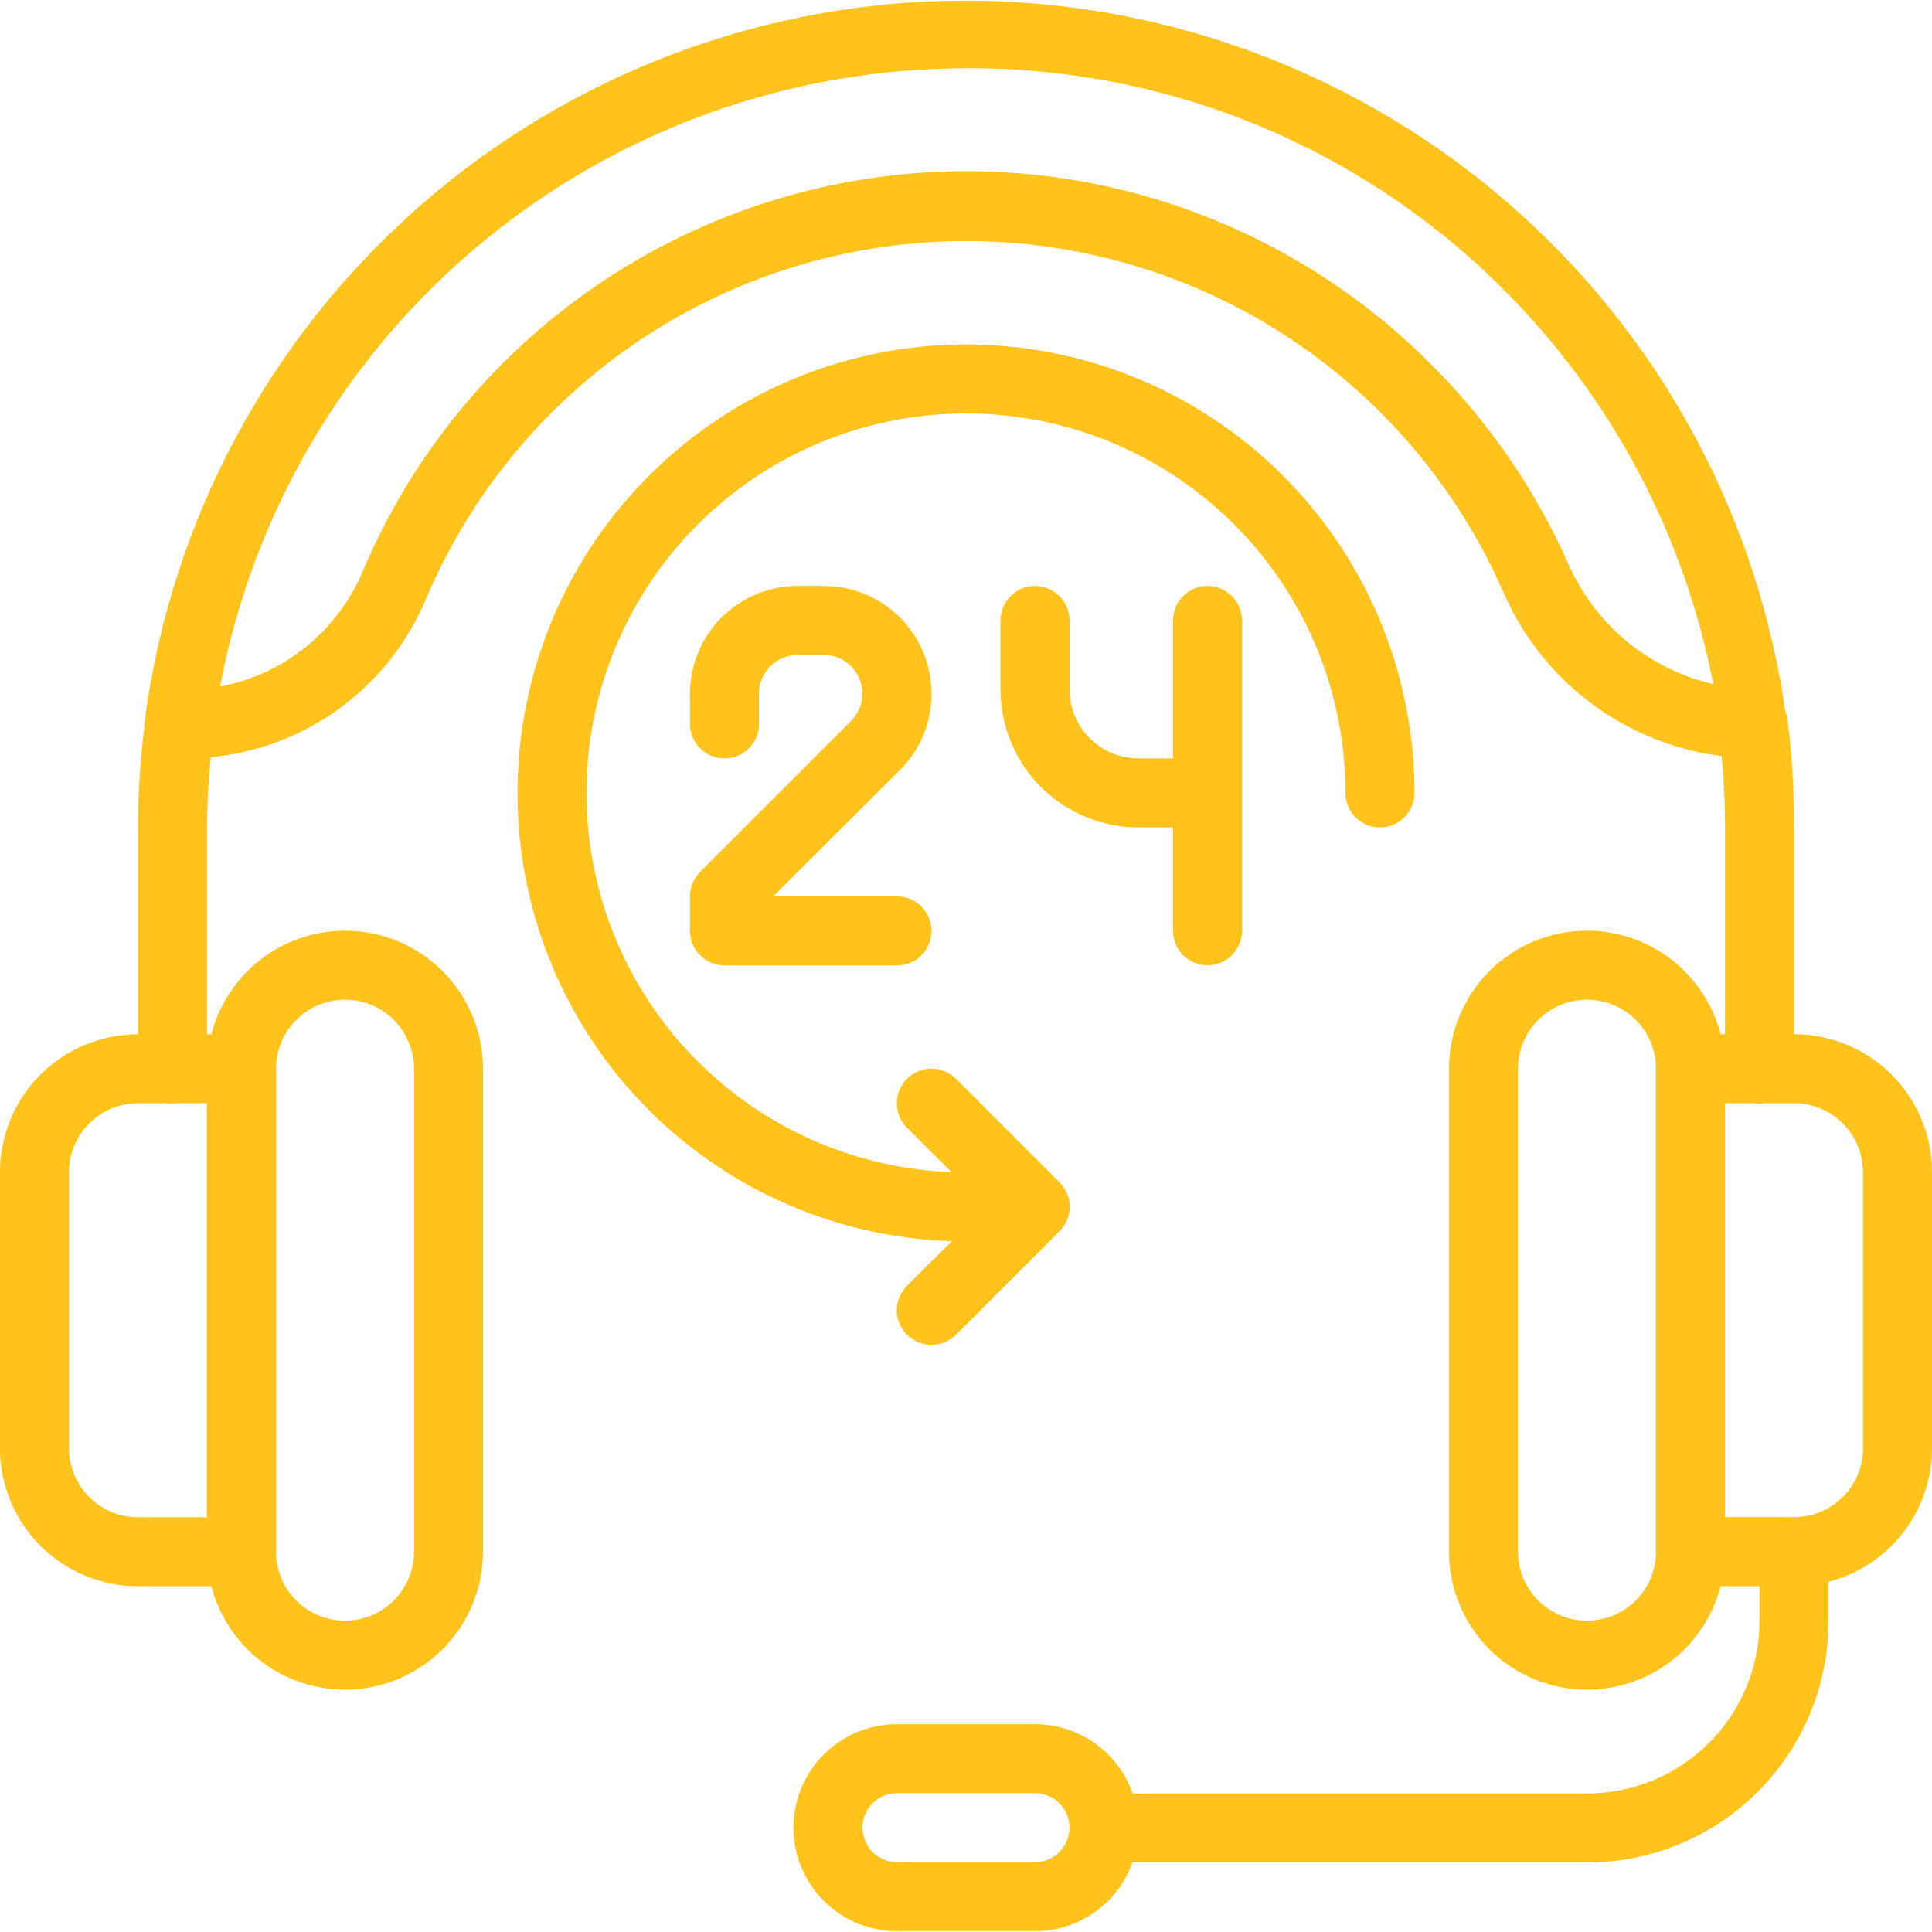<svg width="50" height="50" viewBox="0 0 50 50" fill="none" xmlns="http://www.w3.org/2000/svg">
<path d="M6.25 41.051H3.571C2.624 41.051 1.716 40.675 1.046 40.005C0.376 39.336 0 38.427 0 37.48V30.337C0 29.39 0.376 28.481 1.046 27.812C1.716 27.142 2.624 26.766 3.571 26.766H6.25C6.487 26.766 6.714 26.86 6.881 27.027C7.049 27.195 7.143 27.422 7.143 27.659V40.158C7.143 40.395 7.049 40.622 6.881 40.79C6.714 40.957 6.487 41.051 6.25 41.051ZM3.571 28.551C3.098 28.551 2.644 28.739 2.309 29.074C1.974 29.409 1.786 29.863 1.786 30.337V37.48C1.786 37.953 1.974 38.408 2.309 38.743C2.644 39.078 3.098 39.266 3.571 39.266H5.357V28.551H3.571Z" fill="#FFC31B"/>
<path d="M8.929 43.729C7.982 43.729 7.073 43.352 6.403 42.683C5.734 42.013 5.357 41.105 5.357 40.157V27.657C5.357 26.71 5.734 25.802 6.403 25.132C7.073 24.462 7.982 24.086 8.929 24.086C9.876 24.086 10.784 24.462 11.454 25.132C12.124 25.802 12.5 26.71 12.5 27.657V40.157C12.5 41.105 12.124 42.013 11.454 42.683C10.784 43.352 9.876 43.729 8.929 43.729ZM8.929 25.872C8.455 25.872 8.001 26.06 7.666 26.395C7.331 26.73 7.143 27.184 7.143 27.657V40.157C7.143 40.631 7.331 41.085 7.666 41.42C8.001 41.755 8.455 41.943 8.929 41.943C9.402 41.943 9.857 41.755 10.191 41.42C10.526 41.085 10.715 40.631 10.715 40.157V27.657C10.715 27.184 10.526 26.73 10.191 26.395C9.857 26.06 9.402 25.872 8.929 25.872ZM46.429 41.05H43.75C43.514 41.05 43.286 40.956 43.119 40.789C42.952 40.621 42.857 40.394 42.857 40.157V27.657C42.857 27.421 42.952 27.194 43.119 27.026C43.286 26.859 43.514 26.765 43.75 26.765H46.429C47.376 26.765 48.285 27.141 48.954 27.811C49.624 28.48 50 29.389 50 30.336V37.479C50 38.426 49.624 39.334 48.954 40.004C48.285 40.674 47.376 41.05 46.429 41.05ZM44.643 39.264H46.429C46.903 39.264 47.357 39.076 47.691 38.742C48.026 38.407 48.215 37.952 48.215 37.479V30.336C48.215 29.862 48.026 29.408 47.691 29.073C47.357 28.738 46.903 28.55 46.429 28.55H44.643V39.264Z" fill="#FFC31B"/>
<path d="M41.071 43.729C40.124 43.729 39.215 43.352 38.545 42.683C37.876 42.013 37.499 41.105 37.499 40.157V27.657C37.499 26.71 37.876 25.802 38.545 25.132C39.215 24.462 40.124 24.086 41.071 24.086C42.018 24.086 42.926 24.462 43.596 25.132C44.266 25.802 44.642 26.71 44.642 27.657V40.157C44.642 41.105 44.266 42.013 43.596 42.683C42.926 43.352 42.018 43.729 41.071 43.729ZM41.071 25.872C40.597 25.872 40.143 26.06 39.808 26.395C39.473 26.73 39.285 27.184 39.285 27.657V40.157C39.285 40.631 39.473 41.085 39.808 41.42C40.143 41.755 40.597 41.943 41.071 41.943C41.544 41.943 41.999 41.755 42.334 41.42C42.668 41.085 42.857 40.631 42.857 40.157V27.657C42.857 27.184 42.668 26.73 42.334 26.395C41.999 26.06 41.544 25.872 41.071 25.872ZM26.785 49.979H23.214C22.503 49.979 21.822 49.697 21.32 49.194C20.817 48.692 20.535 48.011 20.535 47.3C20.535 46.59 20.817 45.908 21.32 45.406C21.822 44.904 22.503 44.622 23.214 44.622H26.785C27.496 44.622 28.177 44.904 28.679 45.406C29.181 45.908 29.464 46.59 29.464 47.3C29.464 48.011 29.181 48.692 28.679 49.194C28.177 49.697 27.496 49.979 26.785 49.979ZM23.214 46.407C22.977 46.407 22.75 46.501 22.582 46.669C22.415 46.836 22.321 47.063 22.321 47.3C22.321 47.537 22.415 47.764 22.582 47.932C22.75 48.099 22.977 48.193 23.214 48.193H26.785C27.022 48.193 27.249 48.099 27.416 47.932C27.584 47.764 27.678 47.537 27.678 47.3C27.678 47.063 27.584 46.836 27.416 46.669C27.249 46.501 27.022 46.407 26.785 46.407H23.214Z" fill="#FFC31B"/>
<path d="M41.072 48.201H28.572C28.335 48.201 28.108 48.106 27.941 47.939C27.773 47.772 27.679 47.544 27.679 47.308C27.679 47.071 27.773 46.844 27.941 46.676C28.108 46.509 28.335 46.415 28.572 46.415H41.072C42.256 46.415 43.392 45.944 44.229 45.107C45.066 44.27 45.537 43.135 45.537 41.951V40.165C45.537 39.928 45.631 39.701 45.798 39.533C45.965 39.366 46.193 39.272 46.429 39.272C46.666 39.272 46.893 39.366 47.061 39.533C47.228 39.701 47.322 39.928 47.322 40.165V41.951C47.322 43.608 46.664 45.198 45.492 46.37C44.32 47.542 42.73 48.201 41.072 48.201ZM45.537 28.558C45.3 28.558 45.073 28.464 44.905 28.296C44.738 28.129 44.644 27.902 44.644 27.665V21.415C44.645 20.558 44.588 19.702 44.474 18.852C44.459 18.735 44.467 18.616 44.498 18.502C44.528 18.388 44.581 18.281 44.654 18.187C44.726 18.093 44.816 18.015 44.918 17.956C45.02 17.897 45.134 17.859 45.251 17.843C45.368 17.828 45.487 17.836 45.601 17.867C45.715 17.898 45.822 17.951 45.916 18.023C46.01 18.095 46.088 18.185 46.147 18.287C46.206 18.39 46.245 18.503 46.26 18.62C46.378 19.547 46.435 20.481 46.429 21.415V27.665C46.429 27.902 46.335 28.129 46.168 28.296C46.001 28.464 45.773 28.558 45.537 28.558ZM4.465 28.558C4.228 28.558 4.001 28.464 3.834 28.296C3.666 28.129 3.572 27.902 3.572 27.665V21.415C3.572 20.48 3.635 19.547 3.76 18.62C3.775 18.503 3.813 18.39 3.872 18.287C3.931 18.185 4.01 18.095 4.103 18.023C4.197 17.951 4.304 17.898 4.418 17.867C4.532 17.836 4.651 17.828 4.769 17.843C4.886 17.859 4.999 17.897 5.102 17.956C5.204 18.015 5.294 18.093 5.366 18.187C5.438 18.281 5.491 18.388 5.522 18.502C5.553 18.616 5.561 18.735 5.545 18.852C5.426 19.701 5.363 20.558 5.358 21.415V27.665C5.358 27.902 5.264 28.129 5.096 28.296C4.929 28.464 4.702 28.558 4.465 28.558Z" fill="#FFC31B"/>
<path d="M45.357 19.625C43.976 19.605 42.631 19.185 41.483 18.417C40.336 17.648 39.436 16.564 38.893 15.294C37.699 12.587 35.74 10.287 33.257 8.678C30.774 7.069 27.875 6.221 24.916 6.238C21.957 6.255 19.067 7.136 16.603 8.774C14.139 10.412 12.207 12.734 11.044 15.455C10.543 16.676 9.693 17.723 8.601 18.465C7.508 19.206 6.222 19.61 4.902 19.625H4.643C4.515 19.626 4.388 19.599 4.272 19.547C4.155 19.495 4.051 19.419 3.966 19.323C3.882 19.228 3.819 19.115 3.781 18.993C3.744 18.871 3.733 18.742 3.75 18.616C4.435 13.468 6.967 8.744 10.874 5.323C14.781 1.902 19.798 0.016 24.991 0.016C30.184 0.016 35.201 1.902 39.108 5.323C43.015 8.744 45.546 13.468 46.232 18.616C46.248 18.742 46.238 18.871 46.2 18.993C46.163 19.115 46.1 19.228 46.015 19.323C45.931 19.419 45.827 19.495 45.71 19.547C45.593 19.599 45.467 19.626 45.339 19.625H45.357ZM25 1.767C20.422 1.767 15.988 3.366 12.463 6.287C8.939 9.208 6.545 13.269 5.696 17.767C6.516 17.613 7.285 17.256 7.932 16.729C8.579 16.202 9.084 15.521 9.402 14.75C10.489 12.196 12.185 9.949 14.343 8.204C16.501 6.459 19.054 5.27 21.778 4.741C24.502 4.212 27.314 4.36 29.968 5.171C32.622 5.982 35.036 7.431 37 9.392C38.498 10.878 39.709 12.627 40.571 14.553C40.908 15.337 41.424 16.031 42.079 16.579C42.733 17.126 43.508 17.512 44.339 17.705C43.592 13.843 41.708 10.292 38.928 7.509C37.104 5.675 34.932 4.224 32.541 3.238C30.15 2.252 27.586 1.752 25 1.767Z" fill="#FFC31B"/>
<path d="M23.215 24.985H18.75C18.514 24.985 18.286 24.891 18.119 24.724C17.951 24.556 17.857 24.329 17.857 24.093V23.2C17.857 23.082 17.879 22.966 17.924 22.857C17.968 22.748 18.034 22.649 18.116 22.566L22.027 18.655C22.166 18.515 22.261 18.337 22.299 18.144C22.337 17.95 22.318 17.75 22.242 17.568C22.167 17.385 22.039 17.229 21.875 17.119C21.712 17.009 21.519 16.951 21.322 16.95H20.643C20.378 16.95 20.124 17.055 19.936 17.243C19.748 17.43 19.643 17.685 19.643 17.95V18.735C19.643 18.972 19.549 19.199 19.382 19.367C19.214 19.534 18.987 19.628 18.75 19.628C18.514 19.628 18.286 19.534 18.119 19.367C17.951 19.199 17.857 18.972 17.857 18.735V17.95C17.857 17.584 17.93 17.222 18.07 16.884C18.209 16.546 18.415 16.239 18.673 15.98C18.932 15.721 19.239 15.516 19.577 15.376C19.915 15.236 20.277 15.164 20.643 15.164H21.322C22.061 15.164 22.769 15.458 23.291 15.98C23.814 16.502 24.107 17.211 24.107 17.95C24.11 18.316 24.039 18.679 23.9 19.018C23.76 19.357 23.555 19.665 23.295 19.923L20.009 23.2H23.215C23.451 23.2 23.678 23.294 23.846 23.461C24.013 23.629 24.107 23.856 24.107 24.093C24.107 24.329 24.013 24.556 23.846 24.724C23.678 24.891 23.451 24.985 23.215 24.985ZM31.25 21.414H29.465C28.517 21.414 27.609 21.038 26.939 20.368C26.269 19.698 25.893 18.79 25.893 17.843V16.057C25.893 15.82 25.987 15.593 26.155 15.426C26.322 15.258 26.549 15.164 26.786 15.164C27.023 15.164 27.25 15.258 27.417 15.426C27.585 15.593 27.679 15.82 27.679 16.057V17.843C27.679 18.316 27.867 18.77 28.202 19.105C28.537 19.44 28.991 19.628 29.465 19.628H30.357V16.057C30.357 15.82 30.451 15.593 30.619 15.426C30.786 15.258 31.014 15.164 31.25 15.164C31.487 15.164 31.714 15.258 31.882 15.426C32.049 15.593 32.143 15.82 32.143 16.057V20.521C32.143 20.758 32.049 20.985 31.882 21.153C31.714 21.32 31.487 21.414 31.25 21.414Z" fill="#FFC31B"/>
<path d="M31.25 24.982C31.014 24.982 30.786 24.888 30.619 24.721C30.451 24.553 30.357 24.326 30.357 24.089V20.518C30.357 20.281 30.451 20.054 30.619 19.887C30.786 19.719 31.014 19.625 31.25 19.625C31.487 19.625 31.714 19.719 31.882 19.887C32.049 20.054 32.143 20.281 32.143 20.518V24.089C32.143 24.326 32.049 24.553 31.882 24.721C31.714 24.888 31.487 24.982 31.25 24.982Z" fill="#FFC31B"/>
<path d="M25 32.128C22.704 32.128 20.46 31.448 18.551 30.172C16.642 28.897 15.155 27.084 14.276 24.963C13.398 22.842 13.168 20.508 13.616 18.257C14.063 16.005 15.169 13.937 16.792 12.314C18.416 10.69 20.484 9.585 22.735 9.137C24.987 8.689 27.321 8.919 29.442 9.798C31.562 10.676 33.375 12.164 34.651 14.073C35.926 15.981 36.607 18.226 36.607 20.521C36.607 20.758 36.513 20.985 36.345 21.153C36.178 21.32 35.951 21.414 35.714 21.414C35.477 21.414 35.25 21.32 35.083 21.153C34.915 20.985 34.821 20.758 34.821 20.521C34.821 18.579 34.245 16.68 33.166 15.065C32.087 13.45 30.553 12.191 28.758 11.447C26.964 10.704 24.989 10.509 23.084 10.889C21.178 11.268 19.428 12.203 18.055 13.576C16.681 14.95 15.746 16.7 15.367 18.605C14.988 20.51 15.182 22.485 15.926 24.28C16.669 26.074 17.928 27.608 19.543 28.687C21.158 29.767 23.057 30.343 25 30.343C25.236 30.343 25.464 30.437 25.631 30.604C25.799 30.772 25.893 30.999 25.893 31.235C25.893 31.472 25.799 31.699 25.631 31.867C25.464 32.034 25.236 32.128 25 32.128Z" fill="#FFC31B"/>
<path d="M24.107 34.803C23.989 34.803 23.873 34.781 23.764 34.736C23.655 34.692 23.556 34.627 23.473 34.544C23.389 34.461 23.323 34.362 23.278 34.253C23.232 34.145 23.209 34.028 23.209 33.91C23.209 33.792 23.232 33.675 23.278 33.566C23.323 33.458 23.389 33.359 23.473 33.276L25.527 31.231L23.473 29.187C23.305 29.019 23.21 28.791 23.21 28.553C23.21 28.315 23.305 28.087 23.473 27.919C23.641 27.751 23.869 27.656 24.107 27.656C24.345 27.656 24.573 27.751 24.741 27.919L27.419 30.597C27.503 30.68 27.57 30.779 27.615 30.888C27.66 30.997 27.684 31.113 27.684 31.231C27.684 31.349 27.66 31.466 27.615 31.575C27.57 31.683 27.503 31.782 27.419 31.865L24.741 34.544C24.657 34.627 24.559 34.692 24.45 34.736C24.341 34.781 24.224 34.803 24.107 34.803Z" fill="#FFC31B"/>
</svg>
